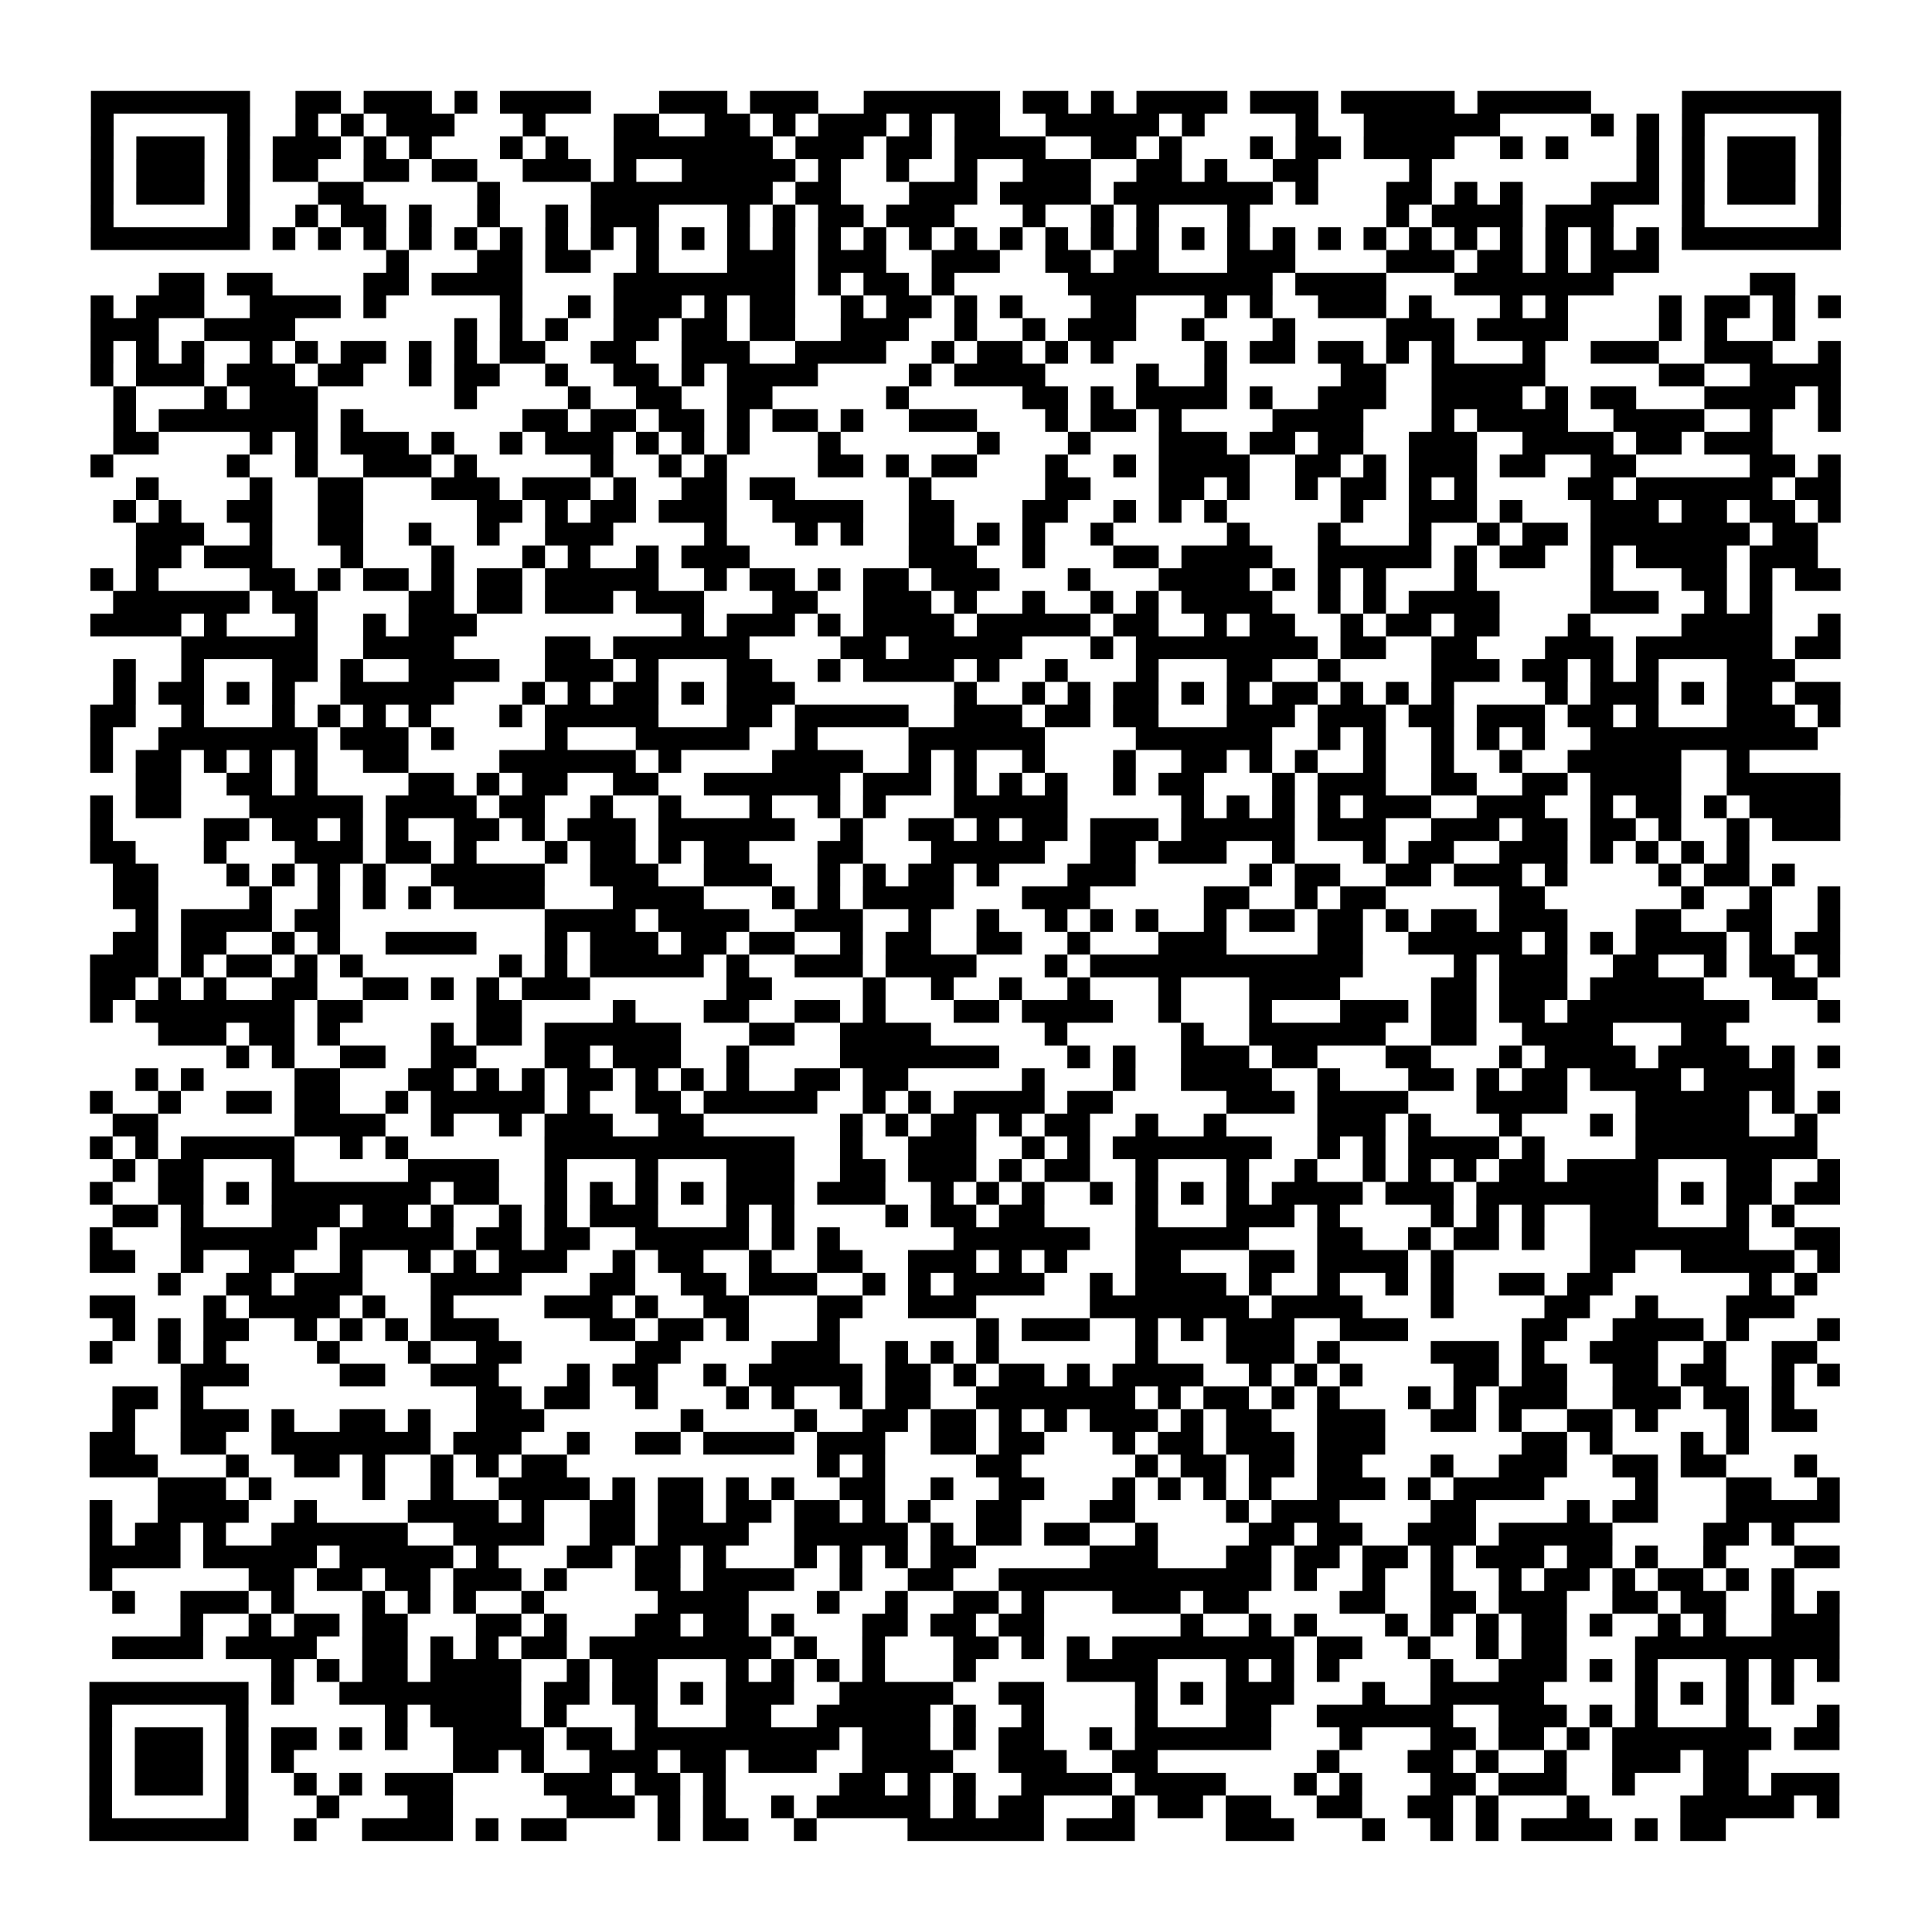 <?xml version="1.0" encoding="UTF-8"?>
<svg xmlns="http://www.w3.org/2000/svg" height="170" width="170" class="pyqrcode"><path transform="scale(2)" stroke="#000" class="pyqrline" d="M4 4.5h7m2 0h2m1 0h3m1 0h1m1 0h4m3 0h3m1 0h3m2 0h6m1 0h2m1 0h1m1 0h4m1 0h3m1 0h5m1 0h5m4 0h7m-77 1h1m5 0h1m2 0h1m1 0h1m1 0h3m3 0h1m3 0h2m2 0h2m1 0h1m1 0h3m1 0h1m1 0h2m2 0h5m1 0h1m4 0h1m2 0h6m4 0h1m1 0h1m1 0h1m5 0h1m-77 1h1m1 0h3m1 0h1m1 0h3m1 0h1m1 0h1m3 0h1m1 0h1m2 0h7m1 0h3m1 0h2m1 0h4m2 0h2m1 0h1m3 0h1m1 0h2m1 0h4m2 0h1m1 0h1m3 0h1m1 0h1m1 0h3m1 0h1m-77 1h1m1 0h3m1 0h1m1 0h2m2 0h2m1 0h2m2 0h3m1 0h1m2 0h5m1 0h1m2 0h1m2 0h1m2 0h3m2 0h2m1 0h1m2 0h2m4 0h1m9 0h1m1 0h1m1 0h3m1 0h1m-77 1h1m1 0h3m1 0h1m3 0h2m5 0h1m4 0h8m1 0h2m3 0h3m1 0h4m1 0h7m1 0h1m3 0h2m1 0h1m1 0h1m3 0h3m1 0h1m1 0h3m1 0h1m-77 1h1m5 0h1m2 0h1m1 0h2m1 0h1m2 0h1m2 0h1m1 0h3m3 0h1m1 0h1m1 0h2m1 0h3m3 0h1m2 0h1m1 0h1m3 0h1m6 0h1m1 0h4m1 0h3m3 0h1m5 0h1m-77 1h7m1 0h1m1 0h1m1 0h1m1 0h1m1 0h1m1 0h1m1 0h1m1 0h1m1 0h1m1 0h1m1 0h1m1 0h1m1 0h1m1 0h1m1 0h1m1 0h1m1 0h1m1 0h1m1 0h1m1 0h1m1 0h1m1 0h1m1 0h1m1 0h1m1 0h1m1 0h1m1 0h1m1 0h1m1 0h1m1 0h1m1 0h1m1 0h7m-64 1h1m3 0h2m1 0h2m2 0h1m3 0h3m1 0h3m2 0h3m2 0h2m1 0h2m3 0h3m4 0h3m1 0h2m1 0h1m1 0h3m-66 1h2m1 0h2m4 0h2m1 0h4m4 0h8m1 0h1m1 0h2m1 0h1m5 0h9m1 0h4m3 0h7m6 0h2m-75 1h1m1 0h3m2 0h4m1 0h1m5 0h1m2 0h1m1 0h3m1 0h1m1 0h2m2 0h1m1 0h2m1 0h1m1 0h1m3 0h2m3 0h1m1 0h1m2 0h3m1 0h1m3 0h1m1 0h1m4 0h1m1 0h2m1 0h1m1 0h1m-77 1h3m2 0h4m7 0h1m1 0h1m1 0h1m2 0h2m1 0h2m1 0h2m2 0h3m2 0h1m2 0h1m1 0h3m2 0h1m3 0h1m4 0h3m1 0h4m4 0h1m1 0h1m2 0h1m-75 1h1m1 0h1m1 0h1m2 0h1m1 0h1m1 0h2m1 0h1m1 0h1m1 0h2m2 0h2m2 0h3m2 0h4m2 0h1m1 0h2m1 0h1m1 0h1m4 0h1m1 0h2m1 0h2m1 0h1m1 0h1m3 0h1m2 0h3m2 0h3m2 0h1m-77 1h1m1 0h3m1 0h3m1 0h2m2 0h1m1 0h2m2 0h1m2 0h2m1 0h1m1 0h4m4 0h1m1 0h4m4 0h1m2 0h1m5 0h2m2 0h5m5 0h2m2 0h4m-76 1h1m3 0h1m1 0h3m6 0h1m4 0h1m2 0h2m2 0h2m5 0h1m5 0h2m1 0h1m1 0h4m1 0h1m2 0h3m2 0h4m1 0h1m1 0h2m3 0h4m1 0h1m-76 1h1m1 0h7m1 0h1m7 0h2m1 0h2m1 0h2m1 0h1m1 0h2m1 0h1m2 0h3m3 0h1m1 0h2m1 0h1m4 0h4m3 0h1m1 0h4m2 0h4m2 0h1m2 0h1m-76 1h2m4 0h1m1 0h1m1 0h3m1 0h1m2 0h1m1 0h3m1 0h1m1 0h1m1 0h1m3 0h1m6 0h1m3 0h1m3 0h3m1 0h2m1 0h2m2 0h3m2 0h4m1 0h2m1 0h3m-74 1h1m5 0h1m2 0h1m2 0h3m1 0h1m5 0h1m2 0h1m1 0h1m4 0h2m1 0h1m1 0h2m3 0h1m2 0h1m1 0h4m2 0h2m1 0h1m1 0h3m1 0h2m2 0h2m5 0h2m1 0h1m-75 1h1m4 0h1m2 0h2m3 0h3m1 0h3m1 0h1m2 0h2m1 0h2m5 0h1m5 0h2m3 0h2m1 0h1m2 0h1m1 0h2m1 0h1m1 0h1m4 0h2m1 0h6m1 0h2m-76 1h1m1 0h1m2 0h2m2 0h2m5 0h2m1 0h1m1 0h2m1 0h3m2 0h4m2 0h2m3 0h2m2 0h1m1 0h1m1 0h1m5 0h1m2 0h3m1 0h1m3 0h3m1 0h2m1 0h2m1 0h1m-75 1h3m2 0h1m2 0h2m2 0h1m2 0h1m2 0h3m4 0h1m3 0h1m1 0h1m2 0h2m1 0h1m1 0h1m2 0h1m5 0h1m3 0h1m3 0h1m2 0h1m1 0h2m1 0h7m1 0h2m-74 1h2m1 0h3m3 0h1m3 0h1m3 0h1m1 0h1m2 0h1m1 0h3m7 0h3m2 0h1m3 0h2m1 0h4m2 0h5m1 0h1m1 0h2m2 0h1m1 0h4m1 0h3m-76 1h1m1 0h1m4 0h2m1 0h1m1 0h2m1 0h1m1 0h2m1 0h5m2 0h1m1 0h2m1 0h1m1 0h2m1 0h3m3 0h1m3 0h4m1 0h1m1 0h1m1 0h1m3 0h1m5 0h1m3 0h2m1 0h1m1 0h2m-76 1h6m1 0h2m4 0h2m1 0h2m1 0h3m1 0h3m3 0h2m2 0h3m1 0h1m2 0h1m2 0h1m1 0h1m1 0h4m2 0h1m1 0h1m1 0h4m4 0h3m2 0h1m1 0h1m-74 1h4m1 0h1m3 0h1m2 0h1m1 0h3m9 0h1m1 0h3m1 0h1m1 0h4m1 0h5m1 0h2m2 0h1m1 0h2m2 0h1m1 0h2m1 0h2m3 0h1m4 0h4m2 0h1m-73 1h6m2 0h4m4 0h2m1 0h6m4 0h2m1 0h5m3 0h1m1 0h8m1 0h2m2 0h2m3 0h3m1 0h6m1 0h2m-76 1h1m2 0h1m3 0h2m1 0h1m2 0h4m2 0h3m1 0h1m3 0h2m2 0h1m1 0h4m1 0h1m2 0h1m3 0h1m3 0h2m2 0h1m4 0h3m1 0h2m1 0h1m1 0h1m3 0h3m-74 1h1m1 0h2m1 0h1m1 0h1m2 0h5m3 0h1m1 0h1m1 0h2m1 0h1m1 0h3m7 0h1m2 0h1m1 0h1m1 0h2m1 0h1m1 0h1m1 0h2m1 0h1m1 0h1m1 0h1m4 0h1m1 0h3m1 0h1m1 0h2m1 0h2m-77 1h2m2 0h1m3 0h1m1 0h1m1 0h1m1 0h1m3 0h1m1 0h5m3 0h2m1 0h5m2 0h3m1 0h2m1 0h2m3 0h3m1 0h3m1 0h2m1 0h3m1 0h2m1 0h1m3 0h3m1 0h1m-77 1h1m2 0h7m1 0h3m1 0h1m4 0h1m3 0h5m2 0h1m4 0h6m4 0h6m2 0h1m1 0h1m2 0h1m1 0h1m1 0h1m2 0h10m-76 1h1m1 0h2m1 0h1m1 0h1m1 0h1m2 0h2m4 0h6m1 0h1m4 0h4m2 0h1m1 0h1m2 0h1m3 0h1m2 0h2m1 0h1m1 0h1m2 0h1m2 0h1m2 0h1m2 0h5m2 0h1m-71 1h2m2 0h2m1 0h1m4 0h2m1 0h1m1 0h2m2 0h2m2 0h6m1 0h3m1 0h1m1 0h1m1 0h1m2 0h1m1 0h2m3 0h1m1 0h3m2 0h2m2 0h2m1 0h4m2 0h5m-77 1h1m1 0h2m3 0h5m1 0h4m1 0h2m2 0h1m2 0h1m3 0h1m2 0h1m1 0h1m3 0h5m5 0h1m1 0h1m1 0h1m1 0h1m1 0h3m2 0h3m2 0h1m1 0h2m1 0h1m1 0h4m-77 1h1m4 0h2m1 0h2m1 0h1m1 0h1m2 0h2m1 0h1m1 0h3m1 0h6m2 0h1m2 0h2m1 0h1m1 0h2m1 0h3m1 0h5m1 0h3m2 0h3m1 0h2m1 0h2m1 0h1m2 0h1m1 0h3m-77 1h2m3 0h1m3 0h3m1 0h2m1 0h1m3 0h1m1 0h2m1 0h1m1 0h2m3 0h2m3 0h5m2 0h2m1 0h3m2 0h1m3 0h1m1 0h2m2 0h3m1 0h1m1 0h1m1 0h1m1 0h1m-72 1h2m3 0h1m1 0h1m1 0h1m1 0h1m2 0h5m2 0h3m2 0h3m2 0h1m1 0h1m1 0h2m1 0h1m3 0h3m5 0h1m1 0h2m2 0h2m1 0h3m1 0h1m4 0h1m1 0h2m1 0h1m-74 1h2m4 0h1m2 0h1m1 0h1m1 0h1m1 0h4m3 0h4m3 0h1m1 0h1m1 0h4m3 0h3m5 0h2m2 0h1m1 0h2m5 0h2m6 0h1m2 0h1m2 0h1m-75 1h1m1 0h4m1 0h2m9 0h4m1 0h4m2 0h3m2 0h1m2 0h1m2 0h1m1 0h1m1 0h1m2 0h1m1 0h2m1 0h2m1 0h1m1 0h2m1 0h3m3 0h2m2 0h2m2 0h1m-76 1h2m1 0h2m2 0h1m1 0h1m2 0h4m3 0h1m1 0h3m1 0h2m1 0h2m2 0h1m1 0h2m2 0h2m2 0h1m3 0h3m4 0h2m2 0h5m1 0h1m1 0h1m1 0h4m1 0h1m1 0h2m-77 1h3m1 0h1m1 0h2m1 0h1m1 0h1m6 0h1m1 0h1m1 0h5m1 0h1m2 0h3m1 0h4m3 0h1m1 0h12m4 0h1m1 0h3m2 0h2m2 0h1m1 0h2m1 0h1m-77 1h2m1 0h1m1 0h1m2 0h2m2 0h2m1 0h1m1 0h1m1 0h3m6 0h2m4 0h1m2 0h1m2 0h1m2 0h1m3 0h1m3 0h4m4 0h2m1 0h3m1 0h5m3 0h2m-76 1h1m1 0h7m1 0h2m5 0h2m4 0h1m3 0h2m2 0h2m1 0h1m3 0h2m1 0h4m2 0h1m3 0h1m3 0h3m1 0h2m1 0h2m1 0h8m3 0h1m-74 1h3m1 0h2m1 0h1m4 0h1m1 0h2m1 0h6m3 0h2m2 0h4m5 0h1m5 0h1m2 0h6m2 0h2m2 0h4m3 0h2m-66 1h1m1 0h1m2 0h2m2 0h2m3 0h2m1 0h3m2 0h1m4 0h7m3 0h1m1 0h1m2 0h3m1 0h2m3 0h2m3 0h1m1 0h4m1 0h4m1 0h1m1 0h1m-75 1h1m1 0h1m4 0h2m3 0h2m1 0h1m1 0h1m1 0h2m1 0h1m1 0h1m1 0h1m2 0h2m1 0h2m5 0h1m3 0h1m2 0h4m2 0h1m3 0h2m1 0h1m1 0h2m1 0h4m1 0h4m-75 1h1m2 0h1m2 0h2m1 0h2m2 0h1m1 0h5m1 0h1m2 0h2m1 0h5m2 0h1m1 0h1m1 0h4m1 0h2m5 0h3m1 0h4m3 0h4m3 0h5m1 0h1m1 0h1m-76 1h2m6 0h4m2 0h1m2 0h1m1 0h3m2 0h2m6 0h1m1 0h1m1 0h2m1 0h1m1 0h2m2 0h1m2 0h1m4 0h3m1 0h1m3 0h1m3 0h1m1 0h5m2 0h1m-76 1h1m1 0h1m1 0h5m2 0h1m1 0h1m6 0h11m2 0h1m2 0h3m2 0h1m1 0h1m1 0h7m2 0h1m1 0h1m1 0h4m1 0h1m4 0h8m-75 1h1m1 0h2m3 0h1m5 0h4m2 0h1m3 0h1m3 0h3m2 0h2m1 0h3m1 0h1m1 0h2m2 0h1m3 0h1m2 0h1m2 0h1m1 0h1m1 0h1m1 0h2m1 0h4m3 0h2m2 0h1m-77 1h1m2 0h2m1 0h1m1 0h7m1 0h2m2 0h1m1 0h1m1 0h1m1 0h1m1 0h3m1 0h3m2 0h1m1 0h1m1 0h1m2 0h1m1 0h1m1 0h1m1 0h1m1 0h4m1 0h3m1 0h8m1 0h1m1 0h2m1 0h2m-76 1h2m1 0h1m3 0h3m1 0h2m1 0h1m2 0h1m1 0h1m1 0h3m3 0h1m1 0h1m4 0h1m1 0h2m1 0h2m4 0h1m3 0h3m1 0h1m4 0h1m1 0h1m1 0h1m2 0h3m3 0h1m1 0h1m-75 1h1m3 0h6m1 0h5m1 0h2m1 0h2m2 0h5m1 0h1m1 0h1m5 0h6m2 0h5m3 0h2m2 0h1m1 0h2m1 0h1m2 0h7m2 0h2m-77 1h2m2 0h1m2 0h2m2 0h1m2 0h1m1 0h1m1 0h3m2 0h1m1 0h2m2 0h1m2 0h2m2 0h3m1 0h1m1 0h1m3 0h2m3 0h2m1 0h4m1 0h1m6 0h2m2 0h5m1 0h1m-74 1h1m2 0h2m1 0h3m3 0h4m3 0h2m2 0h2m1 0h3m2 0h1m1 0h1m1 0h4m2 0h1m1 0h4m1 0h1m2 0h1m2 0h1m1 0h1m2 0h2m1 0h2m6 0h1m1 0h1m-76 1h2m3 0h1m1 0h4m1 0h1m2 0h1m4 0h3m1 0h1m2 0h2m3 0h2m2 0h3m5 0h7m1 0h4m3 0h1m4 0h2m2 0h1m3 0h3m-74 1h1m1 0h1m1 0h2m2 0h1m1 0h1m1 0h1m1 0h3m4 0h2m1 0h2m1 0h1m3 0h1m6 0h1m1 0h3m2 0h1m1 0h1m1 0h3m2 0h3m5 0h2m2 0h4m1 0h1m3 0h1m-77 1h1m2 0h1m1 0h1m4 0h1m3 0h1m2 0h2m5 0h2m4 0h3m2 0h1m1 0h1m1 0h1m6 0h1m3 0h3m1 0h1m4 0h3m1 0h1m2 0h3m2 0h1m2 0h2m-72 1h3m4 0h2m2 0h3m3 0h1m1 0h2m2 0h1m1 0h5m1 0h2m1 0h1m1 0h2m1 0h1m1 0h4m2 0h1m1 0h1m1 0h1m4 0h2m1 0h2m2 0h2m1 0h2m2 0h1m1 0h1m-76 1h2m1 0h1m12 0h2m1 0h2m2 0h1m3 0h1m1 0h1m2 0h1m1 0h2m2 0h7m1 0h1m1 0h2m1 0h1m1 0h1m3 0h1m1 0h1m1 0h3m2 0h3m1 0h2m1 0h1m-74 1h1m2 0h3m1 0h1m2 0h2m1 0h1m2 0h3m6 0h1m4 0h1m2 0h2m1 0h2m1 0h1m1 0h1m1 0h3m1 0h1m1 0h2m2 0h3m2 0h2m1 0h1m2 0h2m1 0h1m3 0h1m1 0h2m-76 1h2m2 0h2m2 0h7m1 0h3m2 0h1m2 0h2m1 0h4m1 0h3m2 0h2m1 0h2m3 0h1m1 0h2m1 0h3m1 0h3m6 0h2m1 0h1m3 0h1m1 0h1m-73 1h3m3 0h1m2 0h2m1 0h1m2 0h1m1 0h1m1 0h2m11 0h1m1 0h1m4 0h2m5 0h1m1 0h2m1 0h2m1 0h2m3 0h1m2 0h3m2 0h2m1 0h2m3 0h1m-73 1h3m1 0h1m4 0h1m2 0h1m2 0h4m1 0h1m1 0h2m1 0h1m1 0h1m2 0h2m2 0h1m2 0h2m3 0h1m1 0h1m1 0h1m1 0h1m2 0h3m1 0h1m1 0h4m4 0h1m3 0h2m2 0h1m-77 1h1m2 0h4m2 0h1m4 0h4m1 0h1m2 0h2m1 0h2m1 0h2m1 0h2m1 0h1m1 0h1m2 0h2m3 0h2m4 0h1m1 0h3m4 0h2m4 0h1m1 0h2m3 0h5m-77 1h1m1 0h2m1 0h1m2 0h6m2 0h4m2 0h2m1 0h4m2 0h5m1 0h1m1 0h2m1 0h2m2 0h1m4 0h2m1 0h2m2 0h3m1 0h5m4 0h2m1 0h1m-75 1h4m1 0h5m1 0h5m1 0h1m3 0h2m1 0h2m1 0h1m3 0h1m1 0h1m1 0h1m1 0h2m5 0h3m3 0h2m1 0h2m1 0h2m1 0h1m1 0h3m1 0h2m1 0h1m2 0h1m3 0h2m-77 1h1m6 0h2m1 0h2m1 0h2m1 0h3m1 0h1m3 0h2m1 0h4m2 0h1m2 0h2m2 0h12m1 0h1m2 0h1m2 0h1m2 0h1m1 0h2m1 0h1m1 0h2m1 0h1m1 0h1m-74 1h1m2 0h3m1 0h1m3 0h1m1 0h1m1 0h1m2 0h1m5 0h4m3 0h1m2 0h1m2 0h2m1 0h1m3 0h3m1 0h2m4 0h2m2 0h2m1 0h3m2 0h2m1 0h2m2 0h1m1 0h1m-73 1h1m2 0h1m1 0h2m1 0h2m3 0h2m1 0h1m3 0h2m1 0h2m1 0h1m3 0h2m1 0h2m1 0h2m6 0h1m2 0h1m1 0h1m3 0h1m1 0h1m1 0h1m1 0h2m1 0h1m2 0h1m1 0h1m2 0h3m-76 1h4m1 0h4m2 0h2m1 0h1m1 0h1m1 0h2m1 0h8m1 0h1m2 0h1m3 0h2m1 0h1m1 0h1m1 0h8m1 0h2m2 0h1m2 0h1m1 0h2m3 0h9m-69 1h1m1 0h1m1 0h2m1 0h4m2 0h1m1 0h2m3 0h1m1 0h1m1 0h1m1 0h1m3 0h1m4 0h4m3 0h1m1 0h1m1 0h1m4 0h1m2 0h3m1 0h1m1 0h1m3 0h1m1 0h1m1 0h1m-77 1h7m1 0h1m2 0h8m1 0h2m1 0h2m1 0h1m1 0h3m2 0h5m2 0h2m4 0h1m1 0h1m1 0h3m3 0h1m2 0h5m4 0h1m1 0h1m1 0h1m1 0h1m-75 1h1m5 0h1m6 0h1m1 0h4m1 0h1m3 0h1m3 0h2m2 0h5m1 0h1m2 0h1m4 0h1m3 0h2m2 0h6m2 0h3m1 0h1m1 0h1m3 0h1m3 0h1m-77 1h1m1 0h3m1 0h1m1 0h2m1 0h1m1 0h1m2 0h4m1 0h2m1 0h9m1 0h3m1 0h1m1 0h2m2 0h1m1 0h6m3 0h1m3 0h2m1 0h2m1 0h1m1 0h7m1 0h2m-77 1h1m1 0h3m1 0h1m1 0h1m7 0h2m1 0h1m2 0h3m1 0h2m1 0h3m2 0h4m2 0h3m2 0h2m7 0h1m3 0h2m1 0h1m2 0h1m2 0h3m1 0h2m-73 1h1m1 0h3m1 0h1m2 0h1m1 0h1m1 0h3m4 0h3m1 0h2m1 0h1m5 0h2m1 0h1m1 0h1m2 0h4m1 0h4m3 0h1m1 0h1m3 0h2m1 0h3m2 0h1m3 0h2m1 0h3m-77 1h1m5 0h1m3 0h1m3 0h2m5 0h3m1 0h1m1 0h1m2 0h1m1 0h5m1 0h1m1 0h2m3 0h1m1 0h2m1 0h2m2 0h2m2 0h2m1 0h1m3 0h1m4 0h5m1 0h1m-77 1h7m2 0h1m2 0h4m1 0h1m1 0h2m4 0h1m1 0h2m2 0h1m4 0h6m1 0h3m4 0h3m3 0h1m2 0h1m1 0h1m1 0h4m1 0h1m1 0h2"/></svg>
